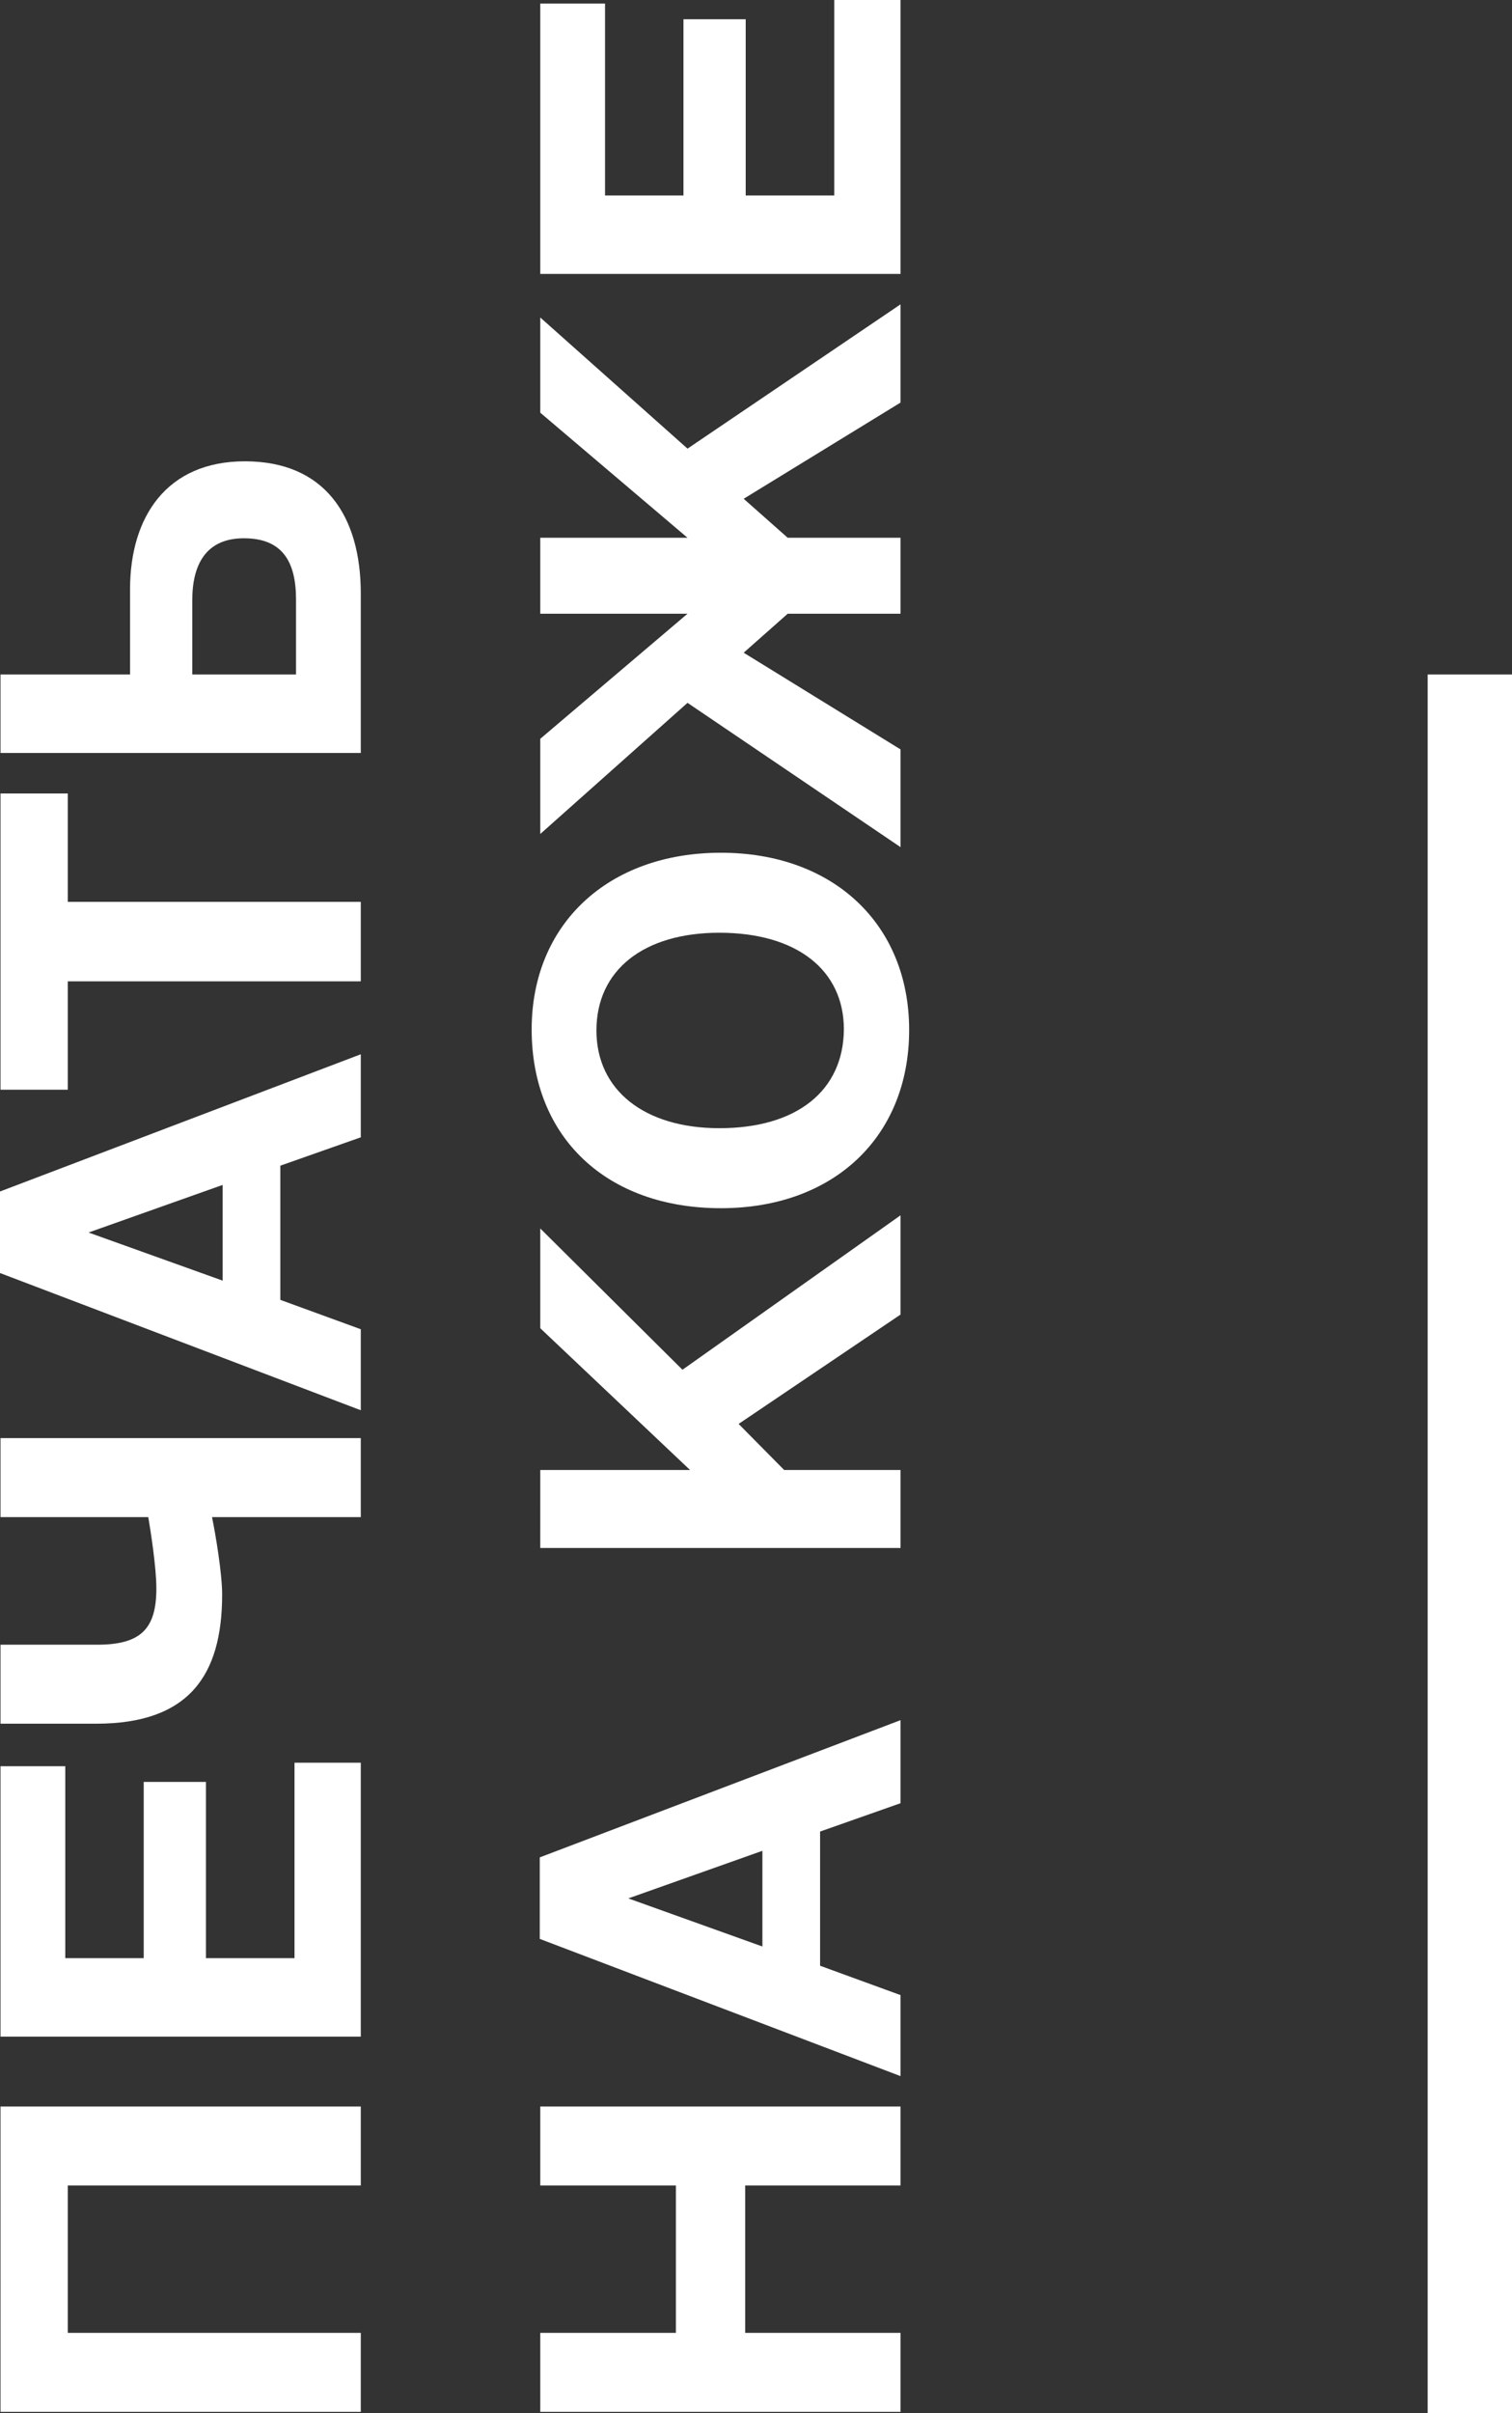 <svg xmlns="http://www.w3.org/2000/svg" viewBox="0 0 358.557 571.836" height="571.836" width="358.557"><rect x="0" y="0" width="358.557" height="571.836" fill="#333333" stroke="none"/><path d="M.12 499.199v72.358h85.437v-18.72H16.08v-34.919h69.477v-18.719zm69.718-81.48v46.318h-21v-41.758H34.079v41.758H15.48v-45.478H.12v64.078h85.437v-64.918zm-17.16-39.84c0-5.04-1.56-14.279-2.399-18.359h35.278V340.8H.12v18.72h35.039c.48 2.76 1.92 11.76 1.92 16.919 0 9.6-3.72 13.319-14.04 13.319H.12v18.72h22.679c21.96 0 29.879-11.4 29.879-30.599zm13.8-69.84V276.24l19.079-6.72v-19.679L0 282.36v19.319l85.557 32.519v-19.199zM20.999 292.08l31.799-11.279v22.679zM.12 188.04v70.197h15.96v-25.679h69.477v-18.839H16.08V188.04zm57.958-78.72c-18.599 0-27.239 13.2-27.239 30.359v20.159H.12v18.599h85.437v-37.798c0-18.479-8.64-31.319-27.479-31.319zm12.12 50.519H45.599v-17.64c0-8.399 3.24-14.64 12.24-14.64 9.12 0 12.359 5.521 12.359 14.52zm106.52 392.998v-34.919h36.839v-18.719H128.12v18.719h32.16v34.919h-32.16v18.72h85.437v-18.72zm17.76-87v-31.799l19.079-6.72v-19.679L128 440.158v19.319l85.557 32.519v-19.199zm-45.479-15.959l31.799-11.28v22.68zm-20.879-83.041h85.437v-18.48h-27.599l-10.799-10.919 38.398-25.918V288l-51.718 36.599-33.719-33.479v23.639l35.519 33.598H128.12zm-2.04-122.878c0 25.559 17.76 42.358 44.878 42.358 26.759 0 44.639-16.92 44.639-42.238 0-25.079-17.999-41.999-44.639-41.999-26.758 0-44.878 16.92-44.878 41.879zm74.038 0c-.12 14.52-11.159 23.398-29.519 23.398-17.76 0-29.159-8.999-29.159-23.158 0-14.279 11.16-23.159 29.159-23.159 18.239 0 29.519 8.76 29.519 22.919zm-13.32-98.521h26.759v-17.999h-26.759l-10.439-9.24L213.557 95.4V72.121l-50.518 34.198-34.919-31.078V97.8l34.919 29.639H128.12v17.999h34.919l-34.919 29.639v22.559l34.919-31.079 50.518 34.199v-23.159l-37.198-22.919zm11.039-99.12h-20.999V4.561h-14.759v41.757H143.48V.84h-15.36v64.078h85.437V0h-15.72zm140.72 525.518v-412h20v412z" fill="#fff"/></svg>